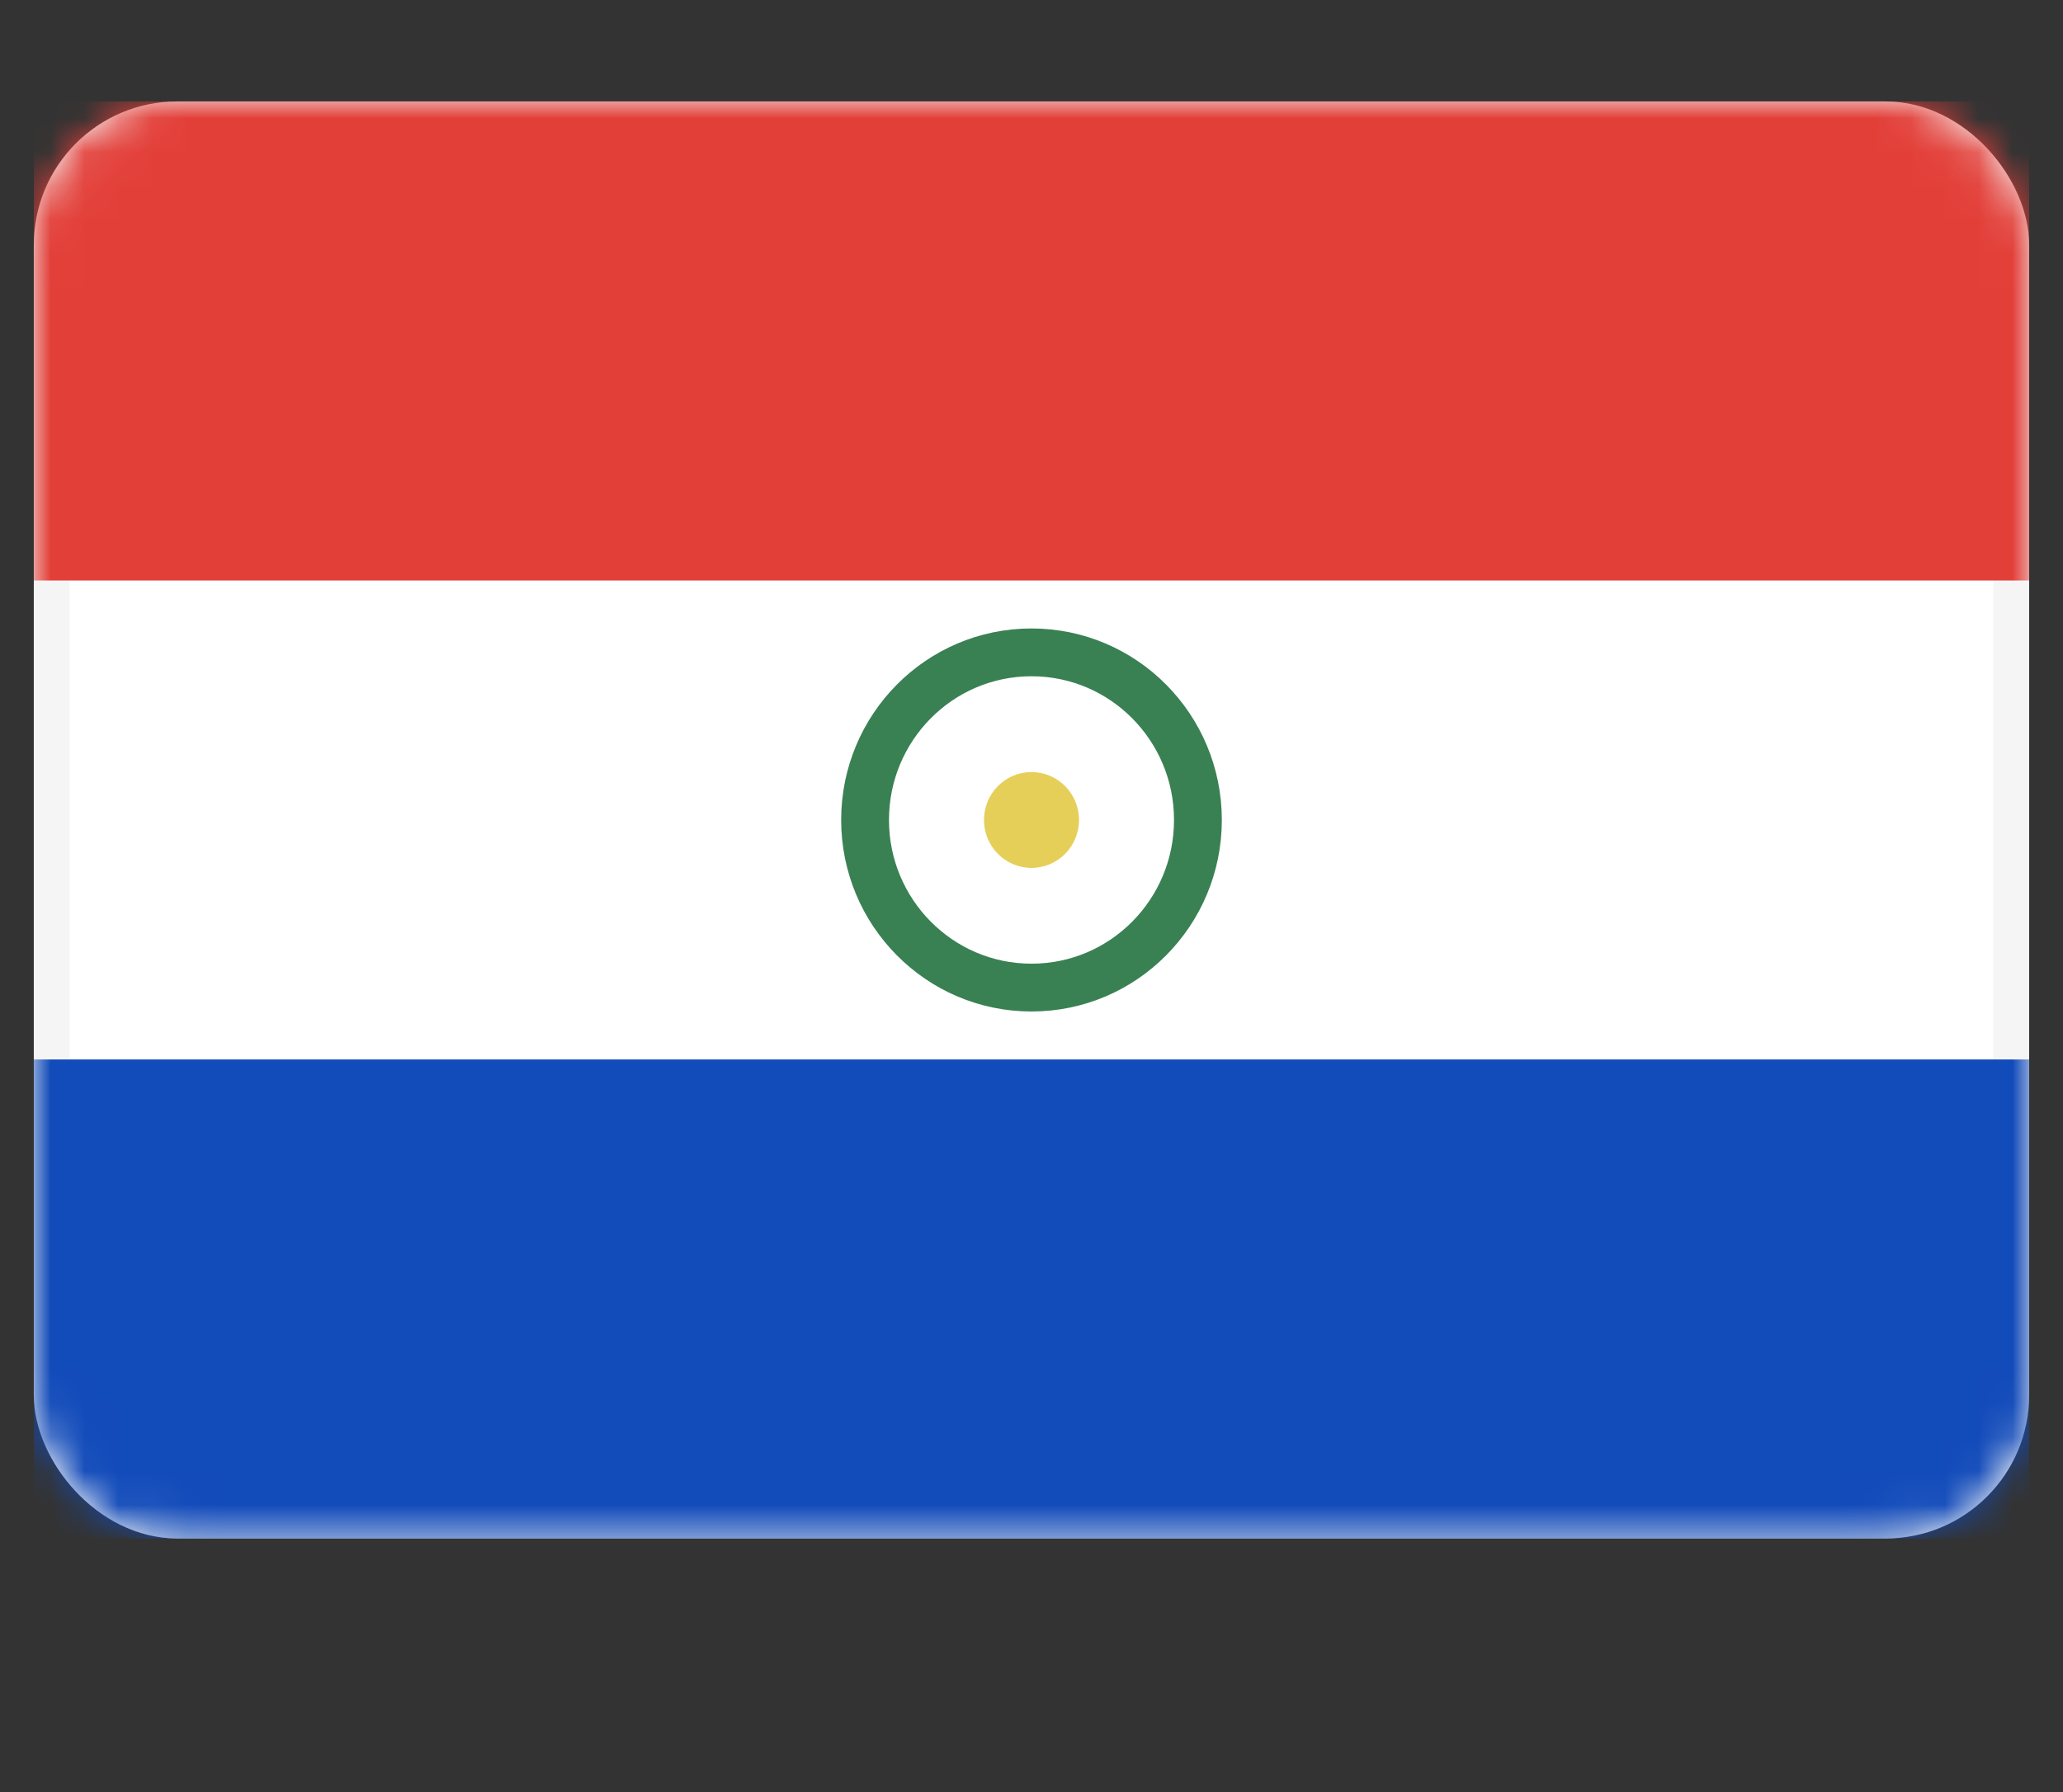<svg fill="none" height="53" viewBox="0 0 61 53" width="61" xmlns="http://www.w3.org/2000/svg" xmlns:xlink="http://www.w3.org/1999/xlink"><rect x="0" y="0" width="61" height="53" fill="#333333" stroke="none"/><mask id="a" height="43" maskUnits="userSpaceOnUse" width="59" x="1" y="3"><rect fill="#fff" height="41.439" rx="3.712" stroke="#fff" stroke-width="1.061" width="57.939" x="1.53" y="3.53"/></mask><rect fill="#fff" height="41.439" rx="3.712" stroke="#f5f5f5" stroke-width="1.061" width="57.939" x="1.53" y="3.53"/><g mask="url(#a)"><path clip-rule="evenodd" d="m1 17.167h59v-14.167h-59z" fill="#e33f39" fill-rule="evenodd"/><path clip-rule="evenodd" d="m1 45.5h59v-14.167h-59z" fill="#124bba" fill-rule="evenodd"/><path d="m30.5 29.207c2.724 0 4.921-2.225 4.921-4.957 0-2.732-2.198-4.957-4.921-4.957-2.724 0-4.921 2.225-4.921 4.957 0 2.732 2.198 4.957 4.921 4.957z" stroke="#398153" stroke-width="1.414"/><path clip-rule="evenodd" d="m30.5 25.667c.776 0 1.405-.634 1.405-1.417s-.629-1.417-1.405-1.417c-.776 0-1.405.634-1.405 1.417s.629 1.417 1.405 1.417z" fill="#e5cf58" fill-rule="evenodd"/></g></svg>